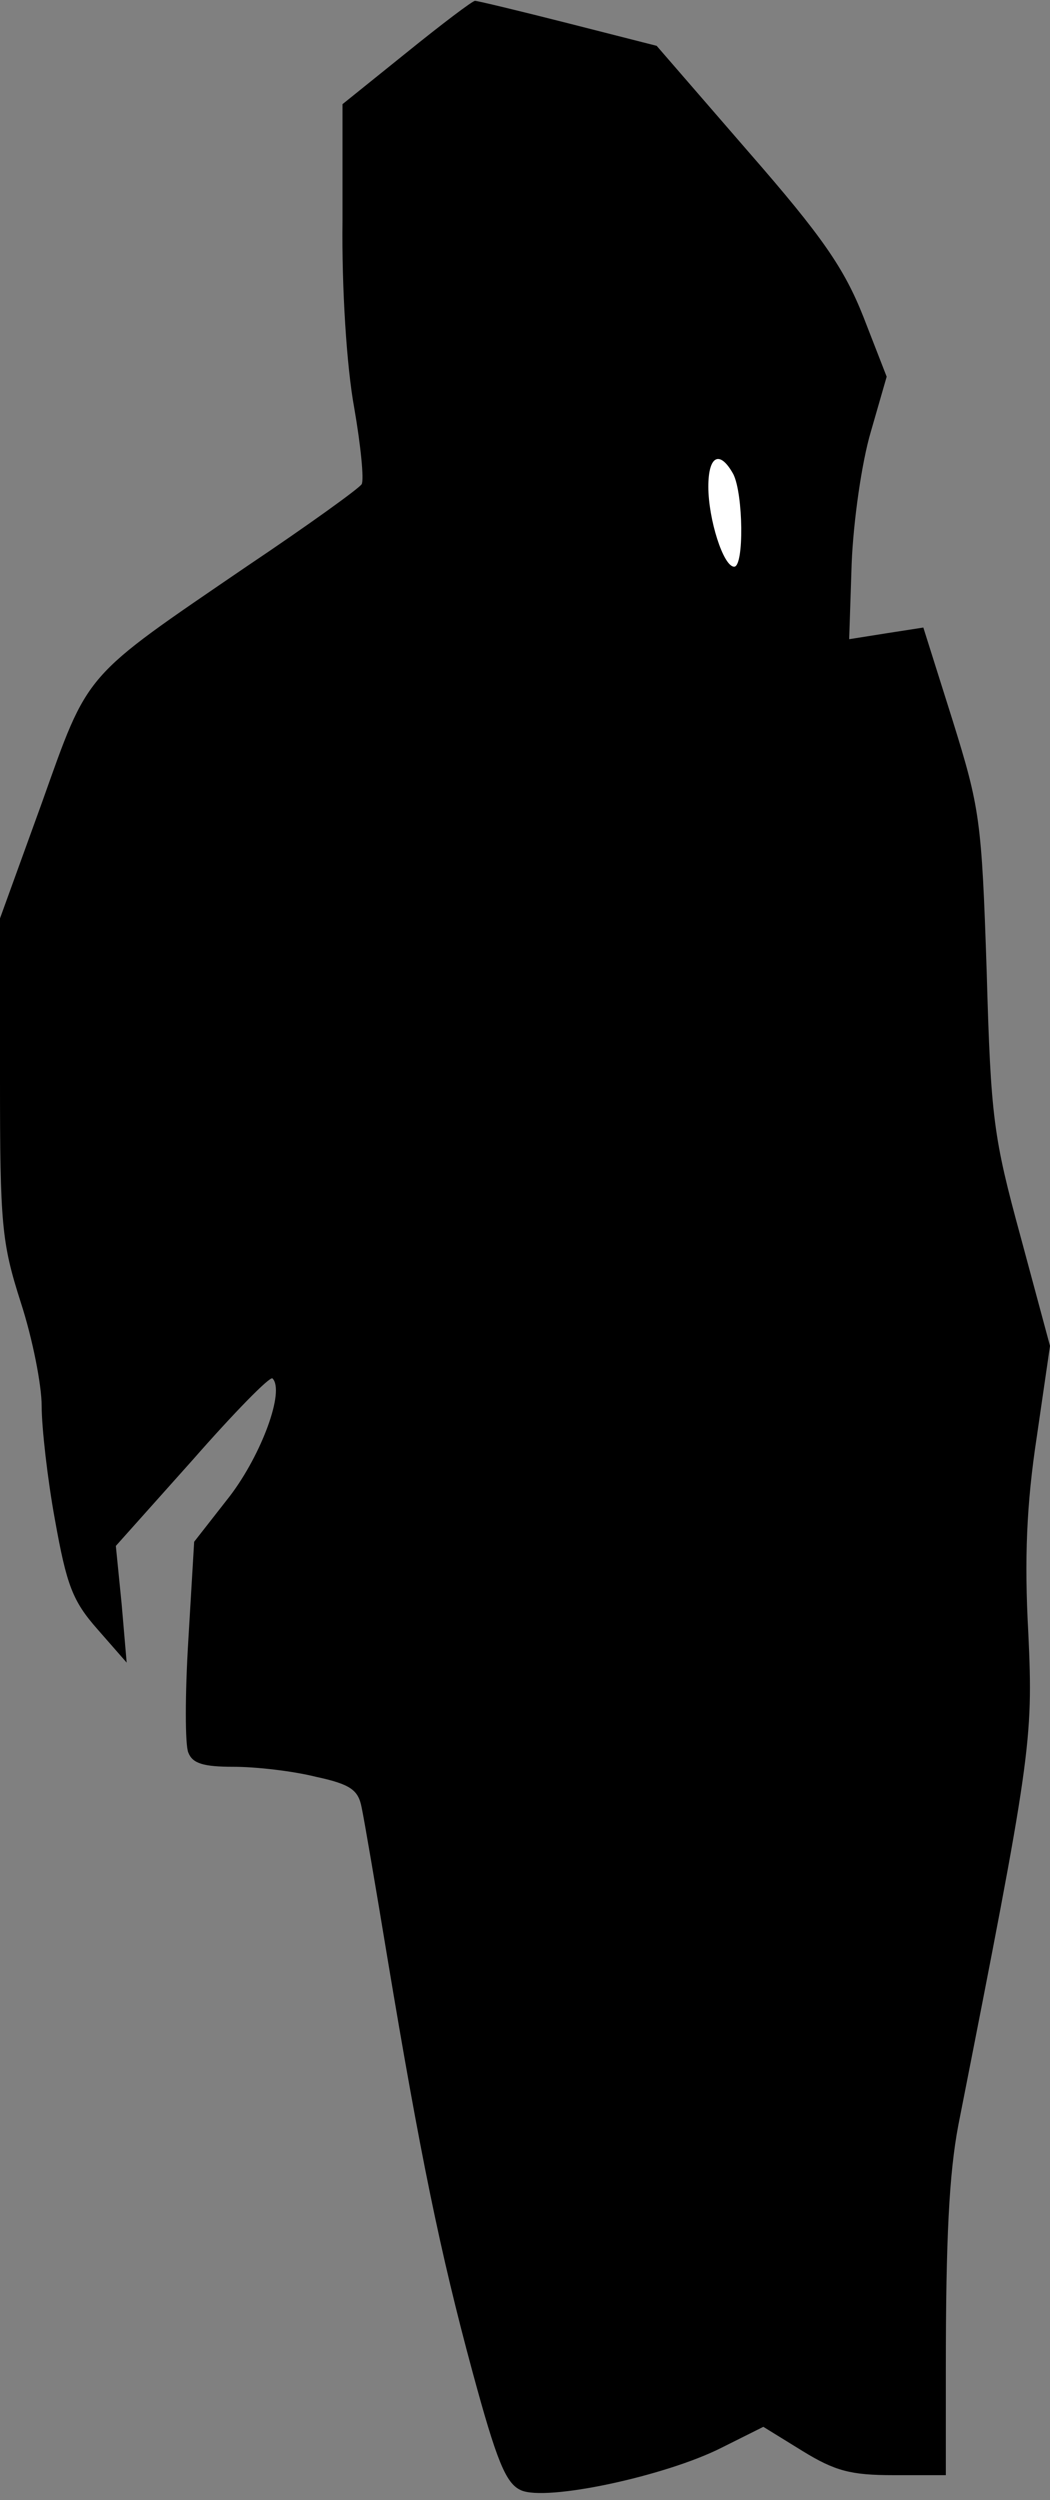 <?xml version="1.0" standalone="no"?>
<!DOCTYPE svg PUBLIC "-//W3C//DTD SVG 20010904//EN"
 "http://www.w3.org/TR/2001/REC-SVG-20010904/DTD/svg10.dtd">
<svg version="1.0" xmlns="http://www.w3.org/2000/svg"
 width="126pt" height="300pt" viewBox="0 0 126 300"
 preserveAspectRatio="xMidYMid meet">
<rect x="0" y="0" width="126" height="300" fill="#808080" stroke="none"/>
<g transform="translate(0,300) scale(0.1,-0.1)"
fill="#000000" stroke="none">
<path fill="#000000" stroke="none" d="M488 2937 l-77 -62 0 -140 c-1 -81 5
-175 14 -224 8 -46 12 -87 9 -92 -3 -5 -64 -49 -137 -98 -199 -136 -190 -125
-247 -285 l-50 -138 0 -192 c0 -176 2 -197 25 -269 14 -43 25 -99 25 -124 0
-26 7 -88 16 -137 14 -78 21 -97 51 -131 l35 -40 -6 70 -7 70 92 103 c50 57
93 101 96 98 15 -15 -13 -91 -51 -141 l-43 -55 -7 -118 c-4 -65 -4 -126 0
-135 5 -13 18 -17 54 -17 27 0 71 -5 99 -12 42 -9 51 -16 55 -37 3 -14 17 -96
31 -181 39 -234 63 -352 102 -496 29 -107 40 -134 58 -142 30 -14 174 17 241
51 l50 25 47 -29 c39 -24 58 -29 109 -29 l63 0 0 127 c0 158 4 235 15 293 87
442 90 460 84 590 -5 90 -2 156 10 235 l16 110 -35 130 c-33 121 -36 143 -41
320 -6 181 -8 195 -41 301 l-35 111 -45 -7 -44 -7 3 91 c2 50 12 121 23 158
l19 66 -28 72 c-23 58 -49 96 -138 198 l-110 127 -106 27 c-59 15 -109 27
-112 27 -3 0 -40 -28 -82 -62z"/>
<path fill="#ffffff" stroke="none" d="M880 2431 c12 -24 13 -111 1 -111 -13
0 -31 57 -31 96 0 38 14 44 30 15z"/>
</g>
</svg>
